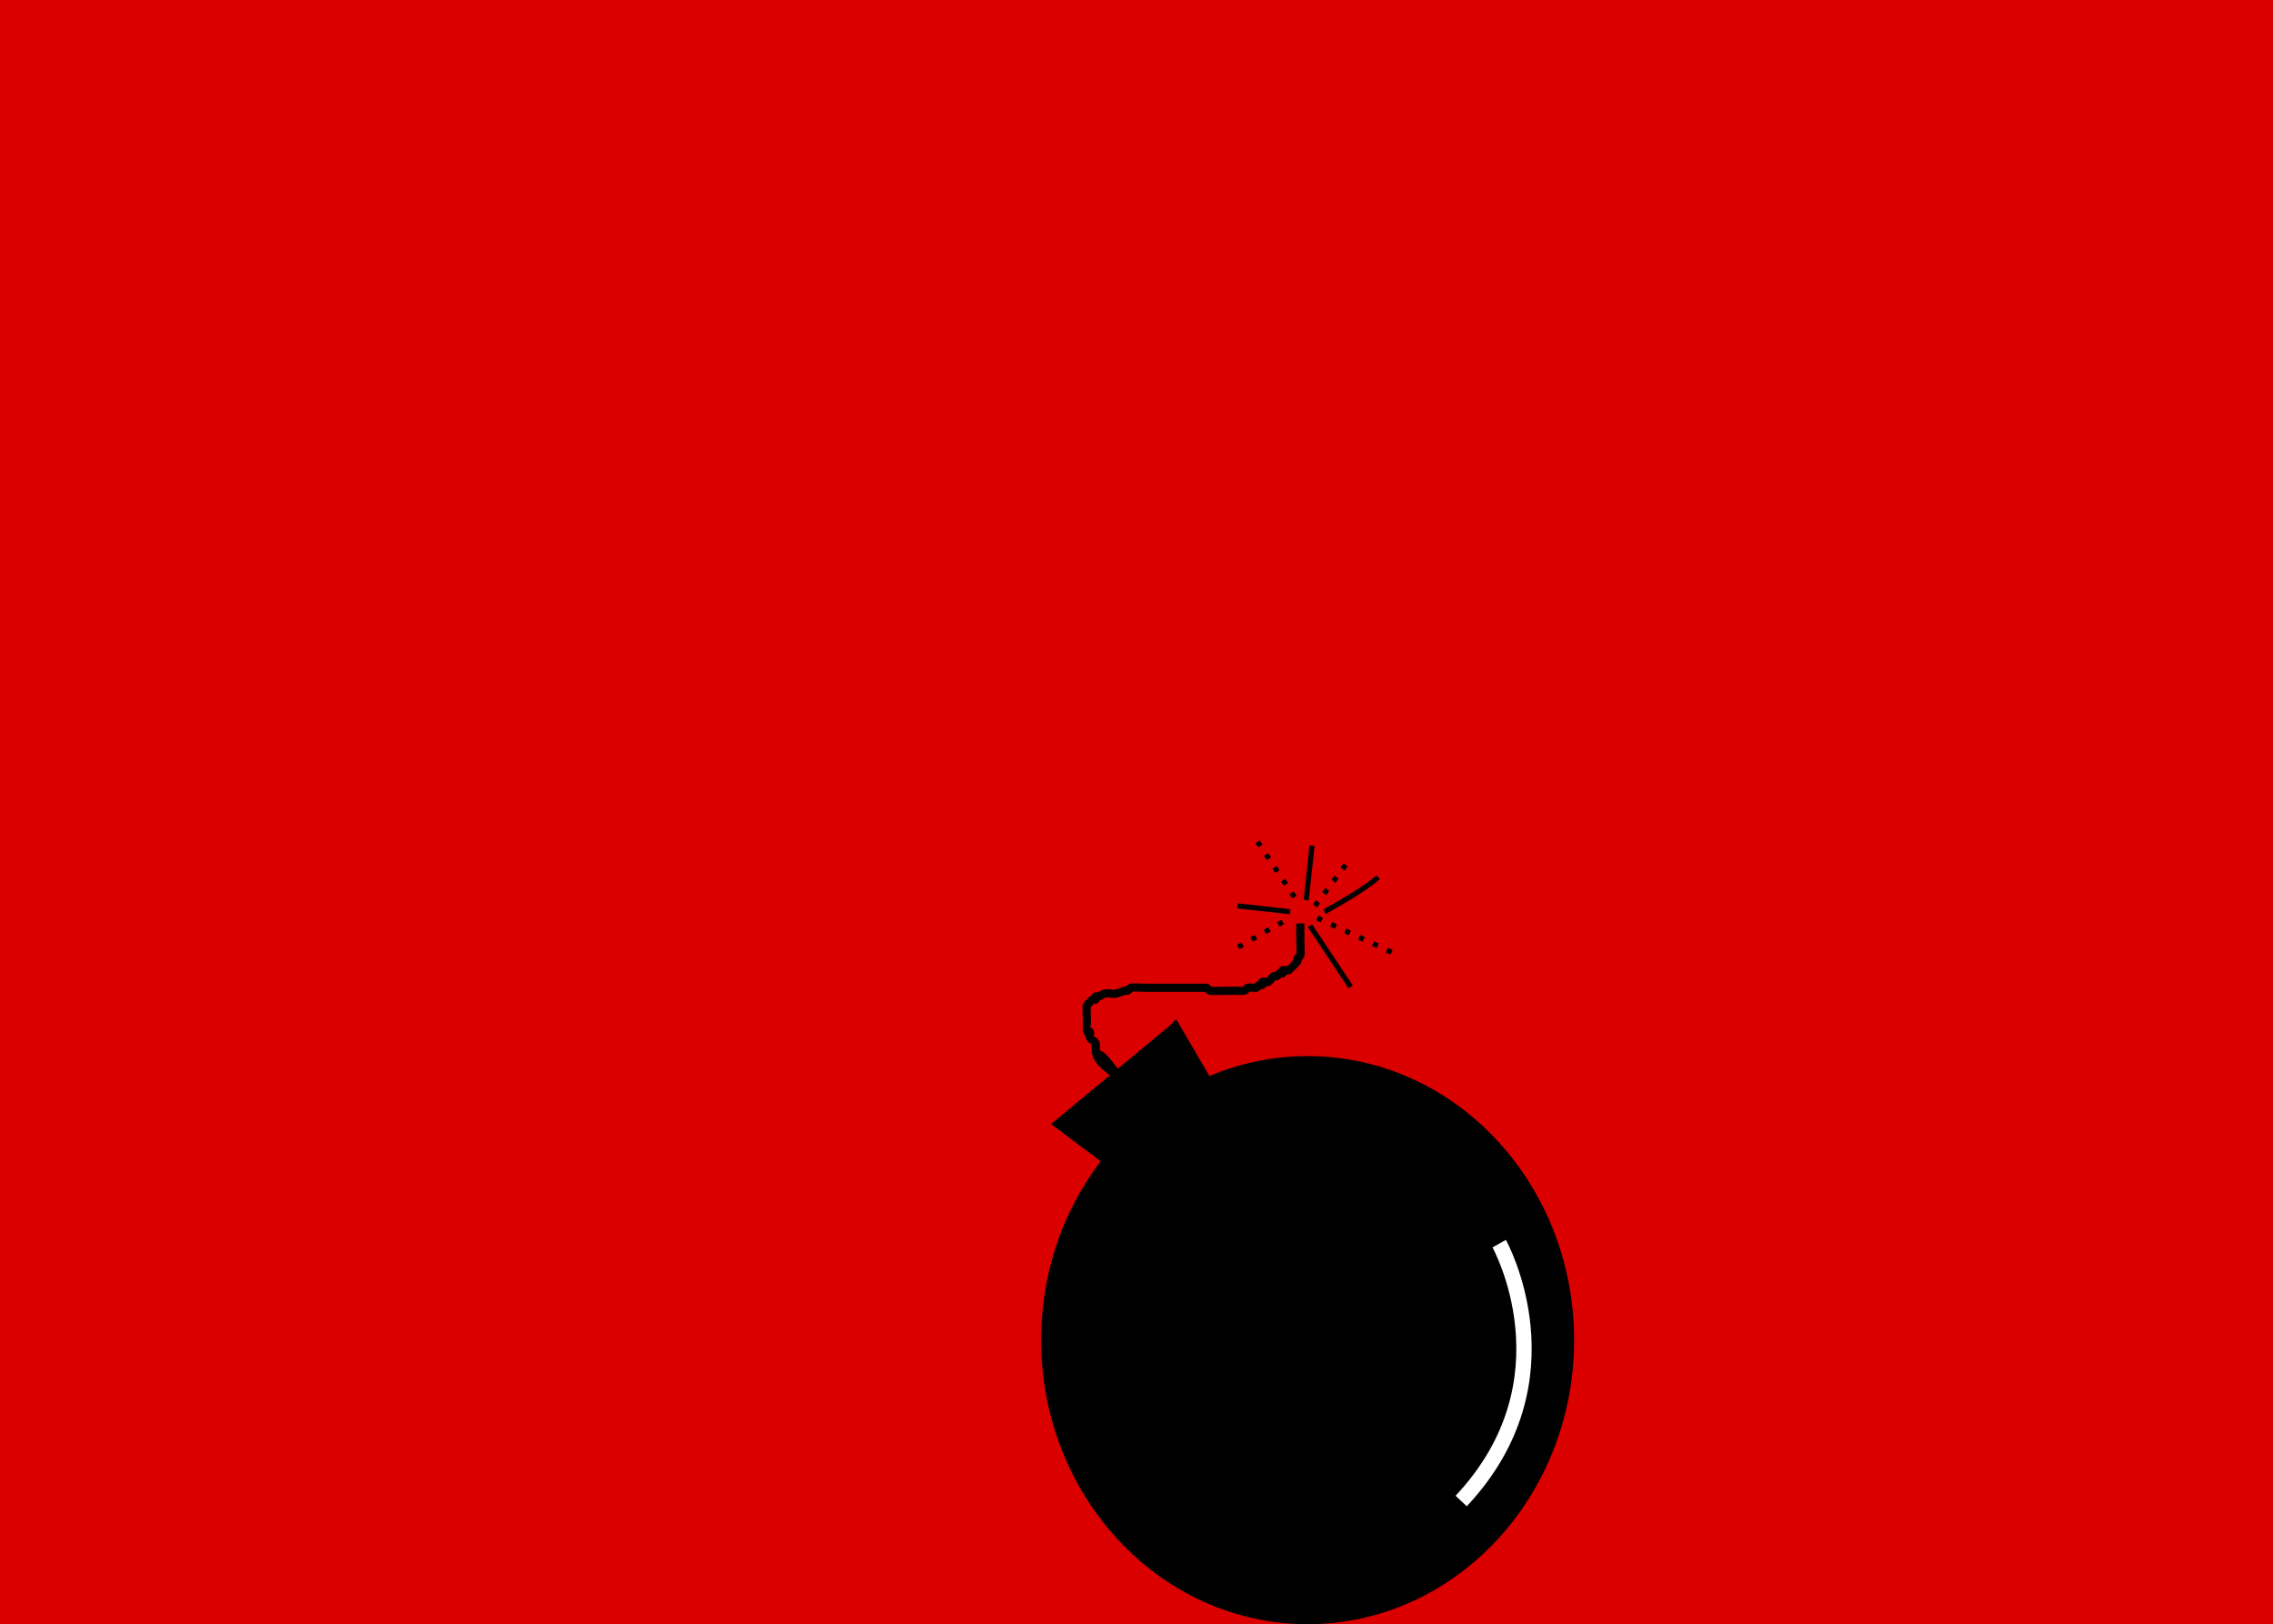 <?xml version="1.0" encoding="UTF-8" standalone="no"?>
<!-- Created with Inkscape (http://www.inkscape.org/) -->

<svg
   xmlns:dc="http://purl.org/dc/elements/1.1/"
   xmlns:cc="http://creativecommons.org/ns#"
   xmlns:rdf="http://www.w3.org/1999/02/22-rdf-syntax-ns#"
   xmlns:svg="http://www.w3.org/2000/svg"
   xmlns="http://www.w3.org/2000/svg"
   xmlns:sodipodi="http://sodipodi.sourceforge.net/DTD/sodipodi-0.dtd"
   xmlns:inkscape="http://www.inkscape.org/namespaces/inkscape"
   version="1.1"
   width="952.4"
   height="680.477"
   id="svg3832"
   inkscape:version="0.48.2 r9819"
   sodipodi:docname="timecardyelling.svg"
   inkscape:export-filename="/Users/jhamner/Dropbox/timecardyelling.png"
   inkscape:export-xdpi="300"
   inkscape:export-ydpi="300">
  <rect width="100%" height="100%" fill="#333333" stroke="none"/>
  <sodipodi:namedview
     pagecolor="#ffffff"
     bordercolor="#666666"
     borderopacity="1"
     objecttolerance="10"
     gridtolerance="10"
     guidetolerance="10"
     inkscape:pageopacity="0"
     inkscape:pageshadow="2"
     inkscape:window-width="1575"
     inkscape:window-height="1182"
     id="namedview4201"
     showgrid="false"
     inkscape:zoom="0.63432805"
     inkscape:cx="50.601478"
     inkscape:cy="74.280256"
     inkscape:window-x="2228"
     inkscape:window-y="237"
     inkscape:window-maximized="0"
     inkscape:current-layer="svg3832"
     fit-margin-top="0"
     fit-margin-left="0"
     fit-margin-right="0"
     fit-margin-bottom="0" />
  <defs
     id="defs3834" />
  <flowRoot
     xml:space="preserve"
     id="flowRoot4853"
     style="font-size:12px;font-style:normal;font-weight:normal;line-height:125%;letter-spacing:0px;word-spacing:0px;fill:#db0000;fill-opacity:1;stroke:#000000;stroke-width:3;stroke-miterlimit:4;stroke-opacity:1;stroke-dasharray:none;font-family:Sans"
     transform="translate(-54.975,-49.615)"><flowRegion
       id="flowRegion4855"><rect
         id="rect4857"
         width="1038.932"
         height="735.724"
         x="8.918"
         y="8.37"
         style="fill:#db0000;fill-opacity:1;stroke:#000000;stroke-width:3;stroke-miterlimit:4;stroke-opacity:1;stroke-dasharray:none" /></flowRegion><flowPara
       id="flowPara4859"
       style="font-size:144px;font-style:normal;font-variant:normal;font-weight:normal;font-stretch:normal;text-align:start;line-height:125%;writing-mode:lr-tb;text-anchor:start;fill:#db0000;fill-opacity:1;stroke:#000000;stroke-width:3;stroke-miterlimit:4;stroke-opacity:1;stroke-dasharray:none;font-family:Bitstream Charter;-inkscape-font-specification:Bitstream Charter"><flowSpan
   style="font-size:160px;font-style:normal;font-variant:normal;font-weight:normal;font-stretch:normal;text-align:center;line-height:125%;writing-mode:lr-tb;text-anchor:middle;fill:#db0000;fill-opacity:1;stroke:#000000;stroke-width:3;stroke-miterlimit:4;stroke-opacity:1;stroke-dasharray:none;font-family:Bitstream Charter;-inkscape-font-specification:Bitstream Charter"
   id="flowSpan4861">In 15 seconds I start </flowSpan>yelling.</flowPara></flowRoot>  <g
     id="g5671"
     transform="translate(-43.94,-51.191)">
    <path
       inkscape:connector-curvature="0"
       id="path3768"
       d="m 536.103,483.407 -46.57,38.596 19.606,14.701 2.506,-1.97 c -17.543,20.572 -28.237,47.915 -28.237,77.929 0,63.948 48.557,115.789 108.445,115.789 59.888,0 108.431,-51.84 108.431,-115.789 0,-63.948 -48.543,-115.789 -108.431,-115.789 -16.306,0 -31.772,3.85 -45.645,10.735 l 2.761,-2.158 -12.865,-22.045 z"
       style="fill:#000000;fill-opacity:1;stroke:#000000;stroke-width:6.433;stroke-linejoin:miter;stroke-miterlimit:4;stroke-opacity:1;stroke-dasharray:none;stroke-dashoffset:0" />
    <path
       sodipodi:nodetypes="csscsssssssscsssscssssssssssscsssssssssscsssssc"
       inkscape:connector-curvature="0"
       id="path3774"
       d="m 504.242,493.205 c 0.817,-1.634 8.147,8.697 7.964,8.577 -7.005,-4.607 -9.19,-7.532 -9.19,-11.027 0,-0.408 0.129,-0.838 0,-1.225 0.739,-2.218 -1.985,-2.279 -2.451,-3.676 -0.258,-0.775 0.365,-1.72 0,-2.451 -0.183,-0.365 -0.936,0.289 -1.225,0 -0.039,-0.039 0,-3.379 0,-3.676 0,-0.899 -0.214,-6.925 0,-7.352 0.258,-0.517 0.817,-0.817 1.225,-1.225 0.408,-0.408 0.709,-0.967 1.225,-1.225 0.365,-0.183 0.936,0.289 1.225,0 0.289,-0.289 -0.289,-0.936 0,-1.225 0.289,-0.289 0.838,0.129 1.225,0 0.866,-0.289 1.584,-0.936 2.451,-1.225 1.163,-0.388 3.636,0.316 4.901,0 1.253,-0.313 2.423,-0.912 3.676,-1.225 0.396,-0.099 0.86,0.183 1.225,0 0.517,-0.258 0.709,-0.967 1.225,-1.225 0.523,-0.262 5.642,0 6.126,0 5.31,0 10.619,0 15.929,0 2.451,0 4.901,0 7.352,0 0.408,0 0.817,0 1.225,0 0.408,0 0.86,-0.183 1.225,0 0.517,0.258 0.677,1.043 1.225,1.225 0.652,0.217 8.751,0 9.802,0 0.641,0 4.579,0.161 4.901,0 0.517,-0.258 0.677,-1.043 1.225,-1.225 0.775,-0.258 1.634,0 2.451,0 0.408,0 0.86,0.183 1.225,0 0.517,-0.258 0.709,-0.967 1.225,-1.225 0.365,-0.183 0.936,0.289 1.225,0 0.289,-0.289 -0.365,-1.043 0,-1.225 0.731,-0.365 1.676,0.258 2.451,0 1.096,-0.365 1.417,-1.934 2.451,-2.451 0.365,-0.183 0.86,0.183 1.225,0 0.517,-0.258 0.709,-0.967 1.225,-1.225 0.365,-0.183 0.936,0.289 1.225,0 0.289,-0.289 -0.365,-1.043 0,-1.225 0.731,-0.365 1.676,0.258 2.451,0 0.152,-0.051 3.571,-3.466 3.676,-3.676 0.183,-0.365 -0.183,-0.86 0,-1.225 0.258,-0.517 0.967,-0.709 1.225,-1.225 0.262,-0.523 0,-5.642 0,-6.126 0,-1.208 0,-3.658 0,-2.451 0,0.817 0,3.267 0,2.451 0,-4.961 0,-1.94 0,-7.352"
       style="fill:none;stroke:#000000;stroke-width:3.431;stroke-linecap:butt;stroke-linejoin:miter;stroke-miterlimit:4;stroke-opacity:1;stroke-dasharray:none" />
    <path
       sodipodi:nodetypes="cc"
       inkscape:connector-curvature="0"
       id="path3776"
       d="m 598.909,433.172 c 19.472,-10.782 22.42,-14.542 22.42,-14.542"
       style="fill:none;stroke:#000000;stroke-width:2.144;stroke-linecap:butt;stroke-linejoin:miter;stroke-miterlimit:4;stroke-opacity:1;stroke-dasharray:none" />
    <path
       inkscape:connector-curvature="0"
       id="path3778"
       d="m 593.687,405.483 -2.451,22.783"
       style="fill:none;stroke:#000000;stroke-width:2.144;stroke-linecap:butt;stroke-linejoin:miter;stroke-miterlimit:4;stroke-opacity:1;stroke-dasharray:none" />
    <path
       inkscape:connector-curvature="0"
       id="path3780"
       d="m 584.497,433.167 -22.055,-2.451"
       style="fill:none;stroke:#000000;stroke-width:2.144;stroke-linecap:butt;stroke-linejoin:miter;stroke-miterlimit:4;stroke-opacity:1;stroke-dasharray:none" />
    <path
       inkscape:connector-curvature="0"
       id="path3782"
       d="M 581.434,437.455 561.83,448.483"
       style="fill:none;stroke:#000000;stroke-width:2.144;stroke-linecap:butt;stroke-linejoin:miter;stroke-miterlimit:4;stroke-opacity:1;stroke-dasharray:2.144, 4.288;stroke-dashoffset:0" />
    <path
       inkscape:connector-curvature="0"
       id="path3784"
       d="m 594.912,430.716 14.703,-19.604"
       style="fill:none;stroke:#000000;stroke-width:2.144;stroke-linecap:butt;stroke-linejoin:miter;stroke-miterlimit:4;stroke-opacity:1;stroke-dasharray:2.144, 4.288;stroke-dashoffset:0" />
    <path
       inkscape:connector-curvature="0"
       id="path3786"
       d="m 586.335,427.041 -17.154,-25.731"
       style="fill:none;stroke:#000000;stroke-width:2.144;stroke-linecap:butt;stroke-linejoin:miter;stroke-miterlimit:4;stroke-opacity:1;stroke-dasharray:2.144, 4.288;stroke-dashoffset:0" />
    <path
       inkscape:connector-curvature="0"
       id="path3788"
       d="m 595.873,435.792 31.16,14.355"
       style="fill:none;stroke:#000000;stroke-width:2.144;stroke-linecap:butt;stroke-linejoin:miter;stroke-miterlimit:4;stroke-opacity:1;stroke-dasharray:2.144, 4.288;stroke-dashoffset:0" />
    <path
       inkscape:connector-curvature="0"
       id="path3800"
       d="m 592.807,439.026 17.075,25.652"
       style="fill:none;stroke:#000000;stroke-width:2.144;stroke-linecap:butt;stroke-linejoin:miter;stroke-miterlimit:4;stroke-opacity:1;stroke-dasharray:none" />
    <path
       sodipodi:nodetypes="cc"
       inkscape:connector-curvature="0"
       id="path3828"
       d="m 672.105,572.236 c 0,0 31.857,56.975 -15.929,107.824"
       style="fill:none;stroke:#ffffff;stroke-width:6.433;stroke-linecap:butt;stroke-linejoin:miter;stroke-miterlimit:4;stroke-opacity:1;stroke-dasharray:none" />
  </g>
</svg>
